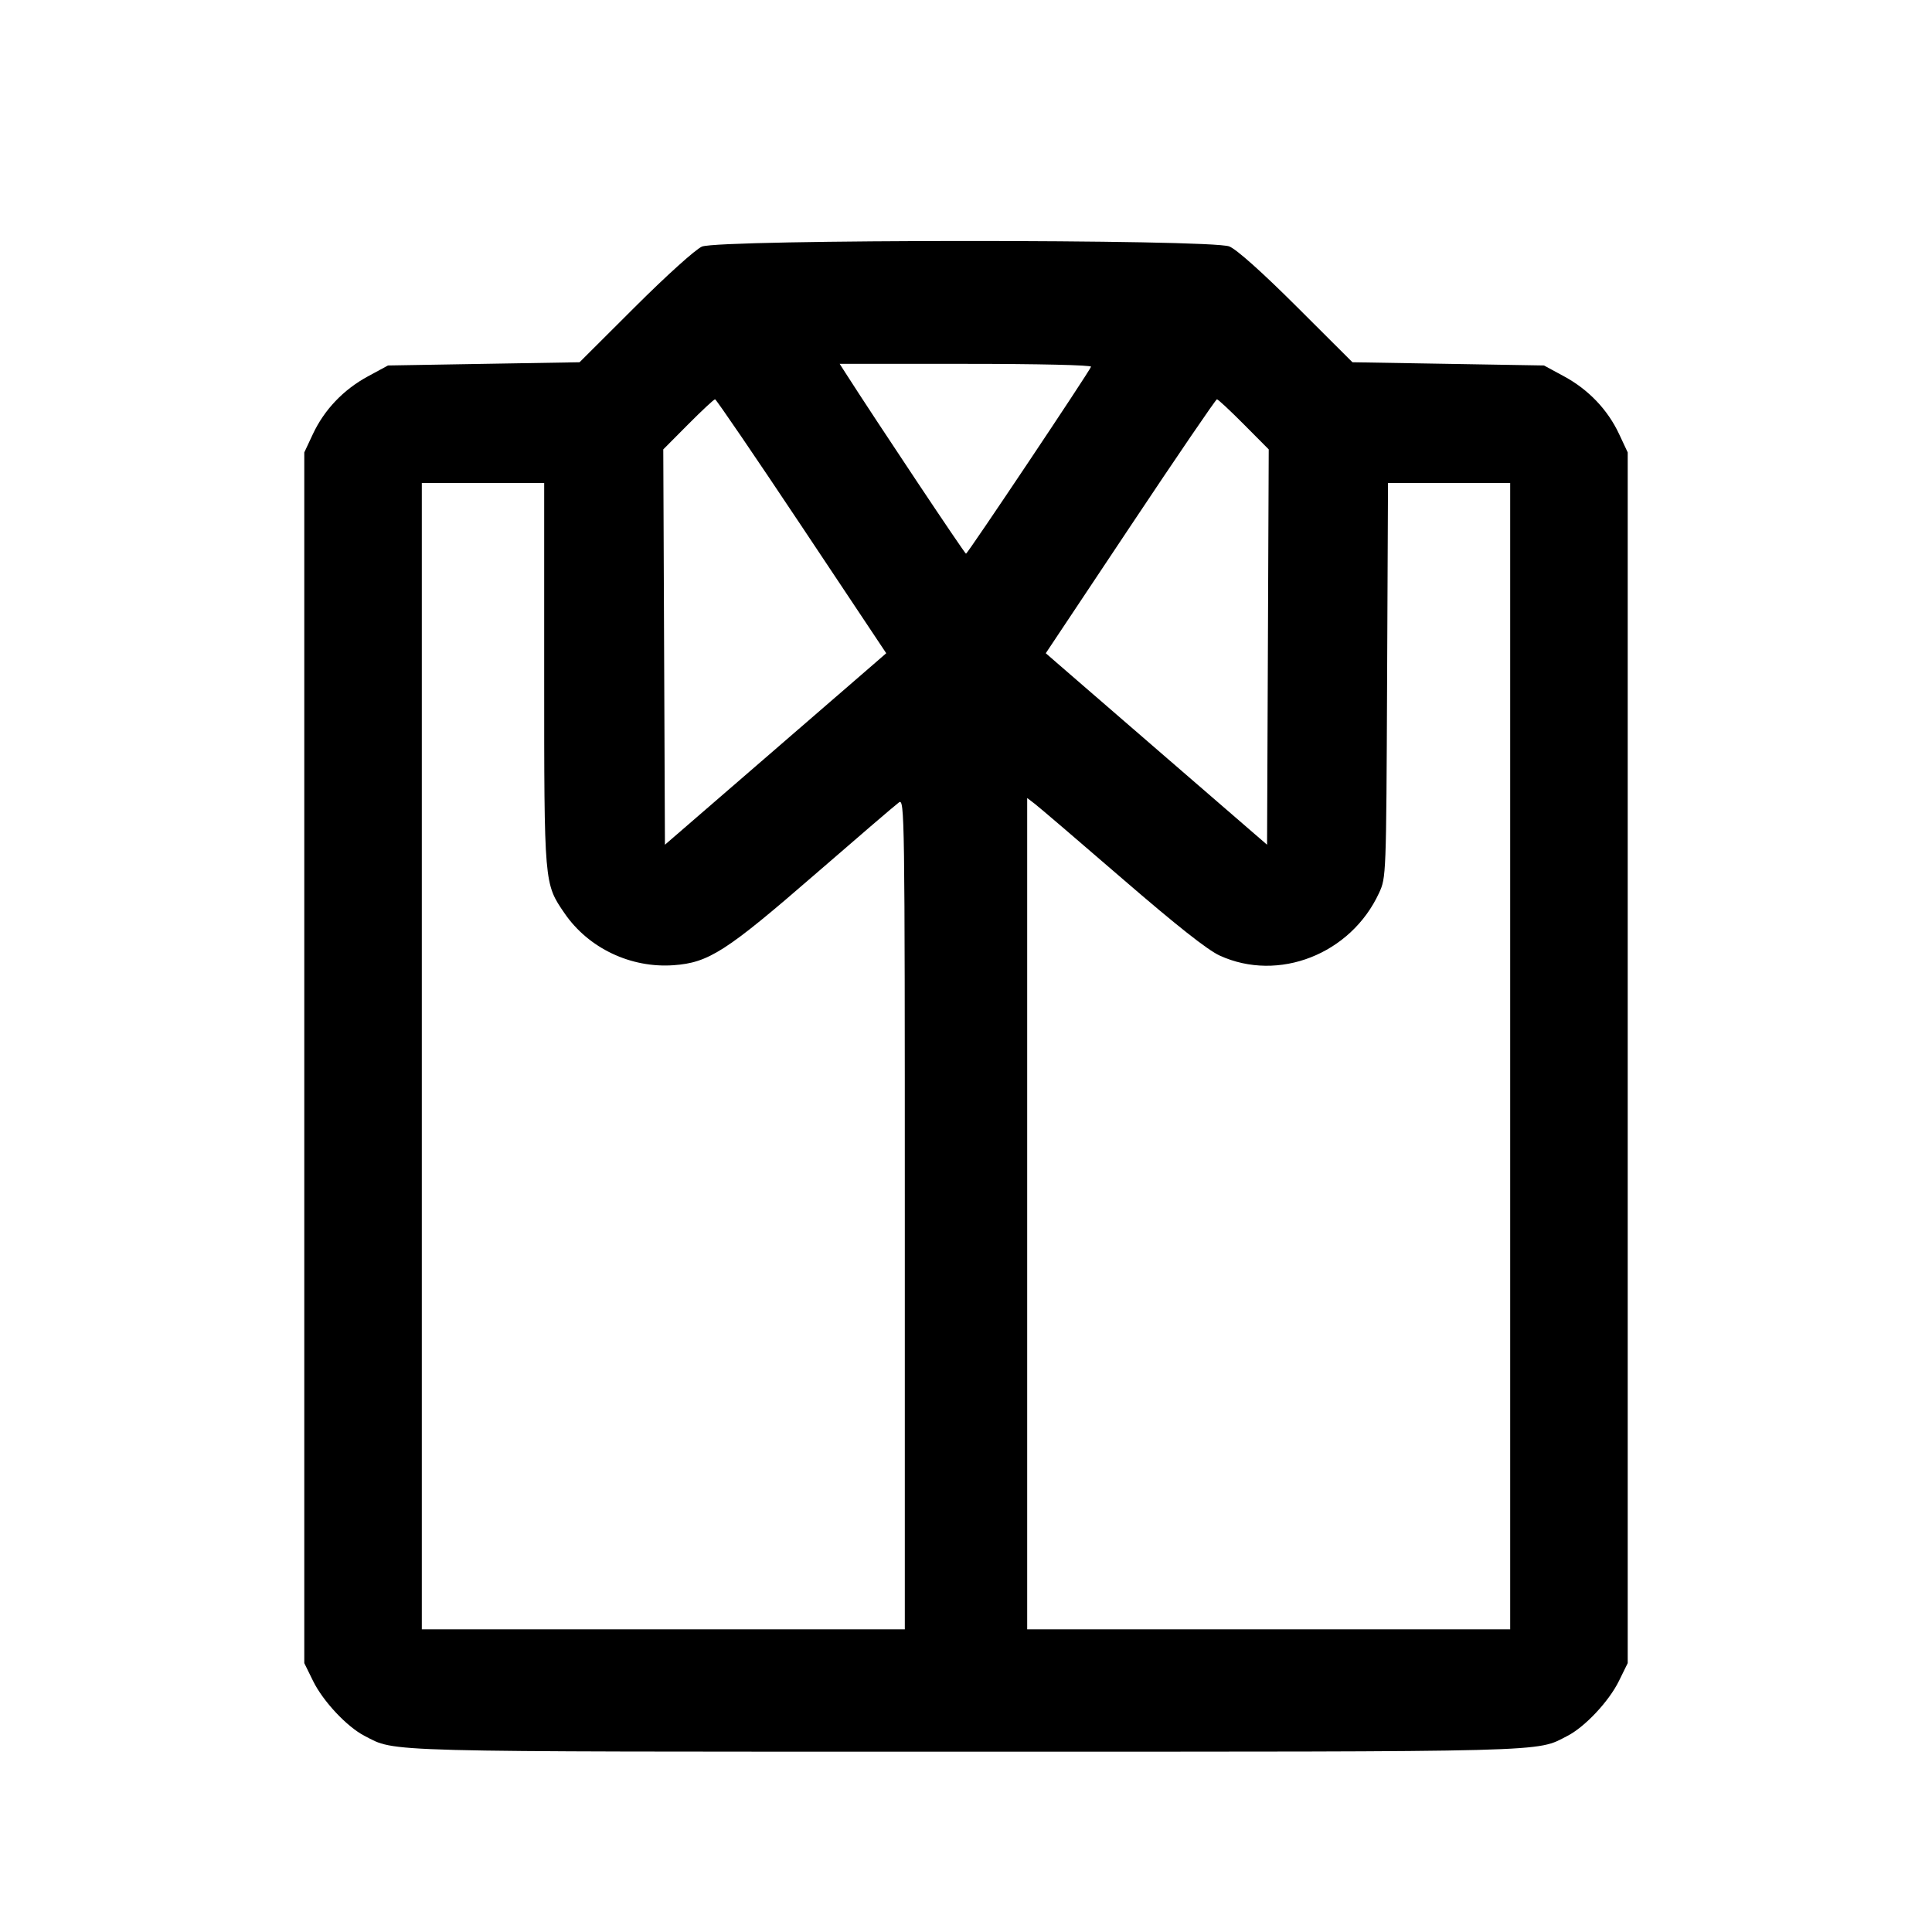 <svg fill="currentColor" viewBox="0 0 256 256" xmlns="http://www.w3.org/2000/svg"><path d="M93.013 32.674 C 92.166 33.037,88.332 36.493,84.156 40.657 L 76.793 48.000 64.103 48.213 L 51.413 48.427 48.746 49.873 C 45.505 51.630,42.972 54.289,41.455 57.525 L 40.320 59.947 40.320 140.160 L 40.320 220.373 41.482 222.736 C 42.809 225.437,45.978 228.816,48.307 230.014 C 52.537 232.190,49.350 232.107,128.000 232.107 C 206.650 232.107,203.463 232.190,207.693 230.014 C 210.022 228.816,213.191 225.437,214.518 222.736 L 215.680 220.373 215.680 140.160 L 215.680 59.947 214.545 57.525 C 213.028 54.289,210.495 51.630,207.254 49.873 L 204.587 48.427 191.897 48.213 L 179.207 48.000 171.844 40.656 C 167.232 36.056,163.887 33.067,162.894 32.656 C 160.534 31.680,95.293 31.696,93.013 32.674 M144.569 48.594 C 144.302 49.307,128.214 73.365,128.000 73.371 C 127.835 73.376,116.114 55.791,112.013 49.387 L 111.262 48.213 127.986 48.213 C 137.606 48.213,144.651 48.375,144.569 48.594 M106.221 69.731 L 117.429 86.555 115.995 87.805 C 115.206 88.493,108.608 94.202,101.333 100.493 L 88.107 111.931 87.997 85.738 L 87.887 59.546 91.187 56.226 C 93.002 54.400,94.605 52.907,94.749 52.907 C 94.894 52.907,100.056 60.478,106.221 69.731 M164.813 56.226 L 168.113 59.546 168.003 85.738 L 167.893 111.931 154.667 100.493 C 147.392 94.202,140.794 88.493,140.005 87.805 L 138.571 86.555 149.779 69.731 C 155.944 60.478,161.106 52.907,161.251 52.907 C 161.395 52.907,162.998 54.400,164.813 56.226 M72.107 89.309 C 72.107 117.268,72.088 117.054,74.814 121.027 C 77.978 125.639,83.576 128.301,89.255 127.895 C 93.905 127.562,96.224 126.073,108.014 115.840 C 113.692 110.912,118.688 106.629,119.116 106.322 C 119.867 105.784,119.893 107.629,119.893 160.829 L 119.893 215.893 87.893 215.893 L 55.893 215.893 55.893 139.947 L 55.893 64.000 64.000 64.000 L 72.107 64.000 72.107 89.309 M200.107 139.947 L 200.107 215.893 168.107 215.893 L 136.107 215.893 136.107 160.818 L 136.107 105.742 137.131 106.524 C 137.694 106.955,142.904 111.409,148.707 116.423 C 155.910 122.645,160.008 125.882,161.616 126.618 C 169.413 130.187,178.991 126.426,182.729 118.327 C 183.675 116.277,183.681 116.138,183.799 90.133 L 183.918 64.000 192.013 64.000 L 200.107 64.000 200.107 139.947 " stroke="none" fill-rule="evenodd"></path></svg>